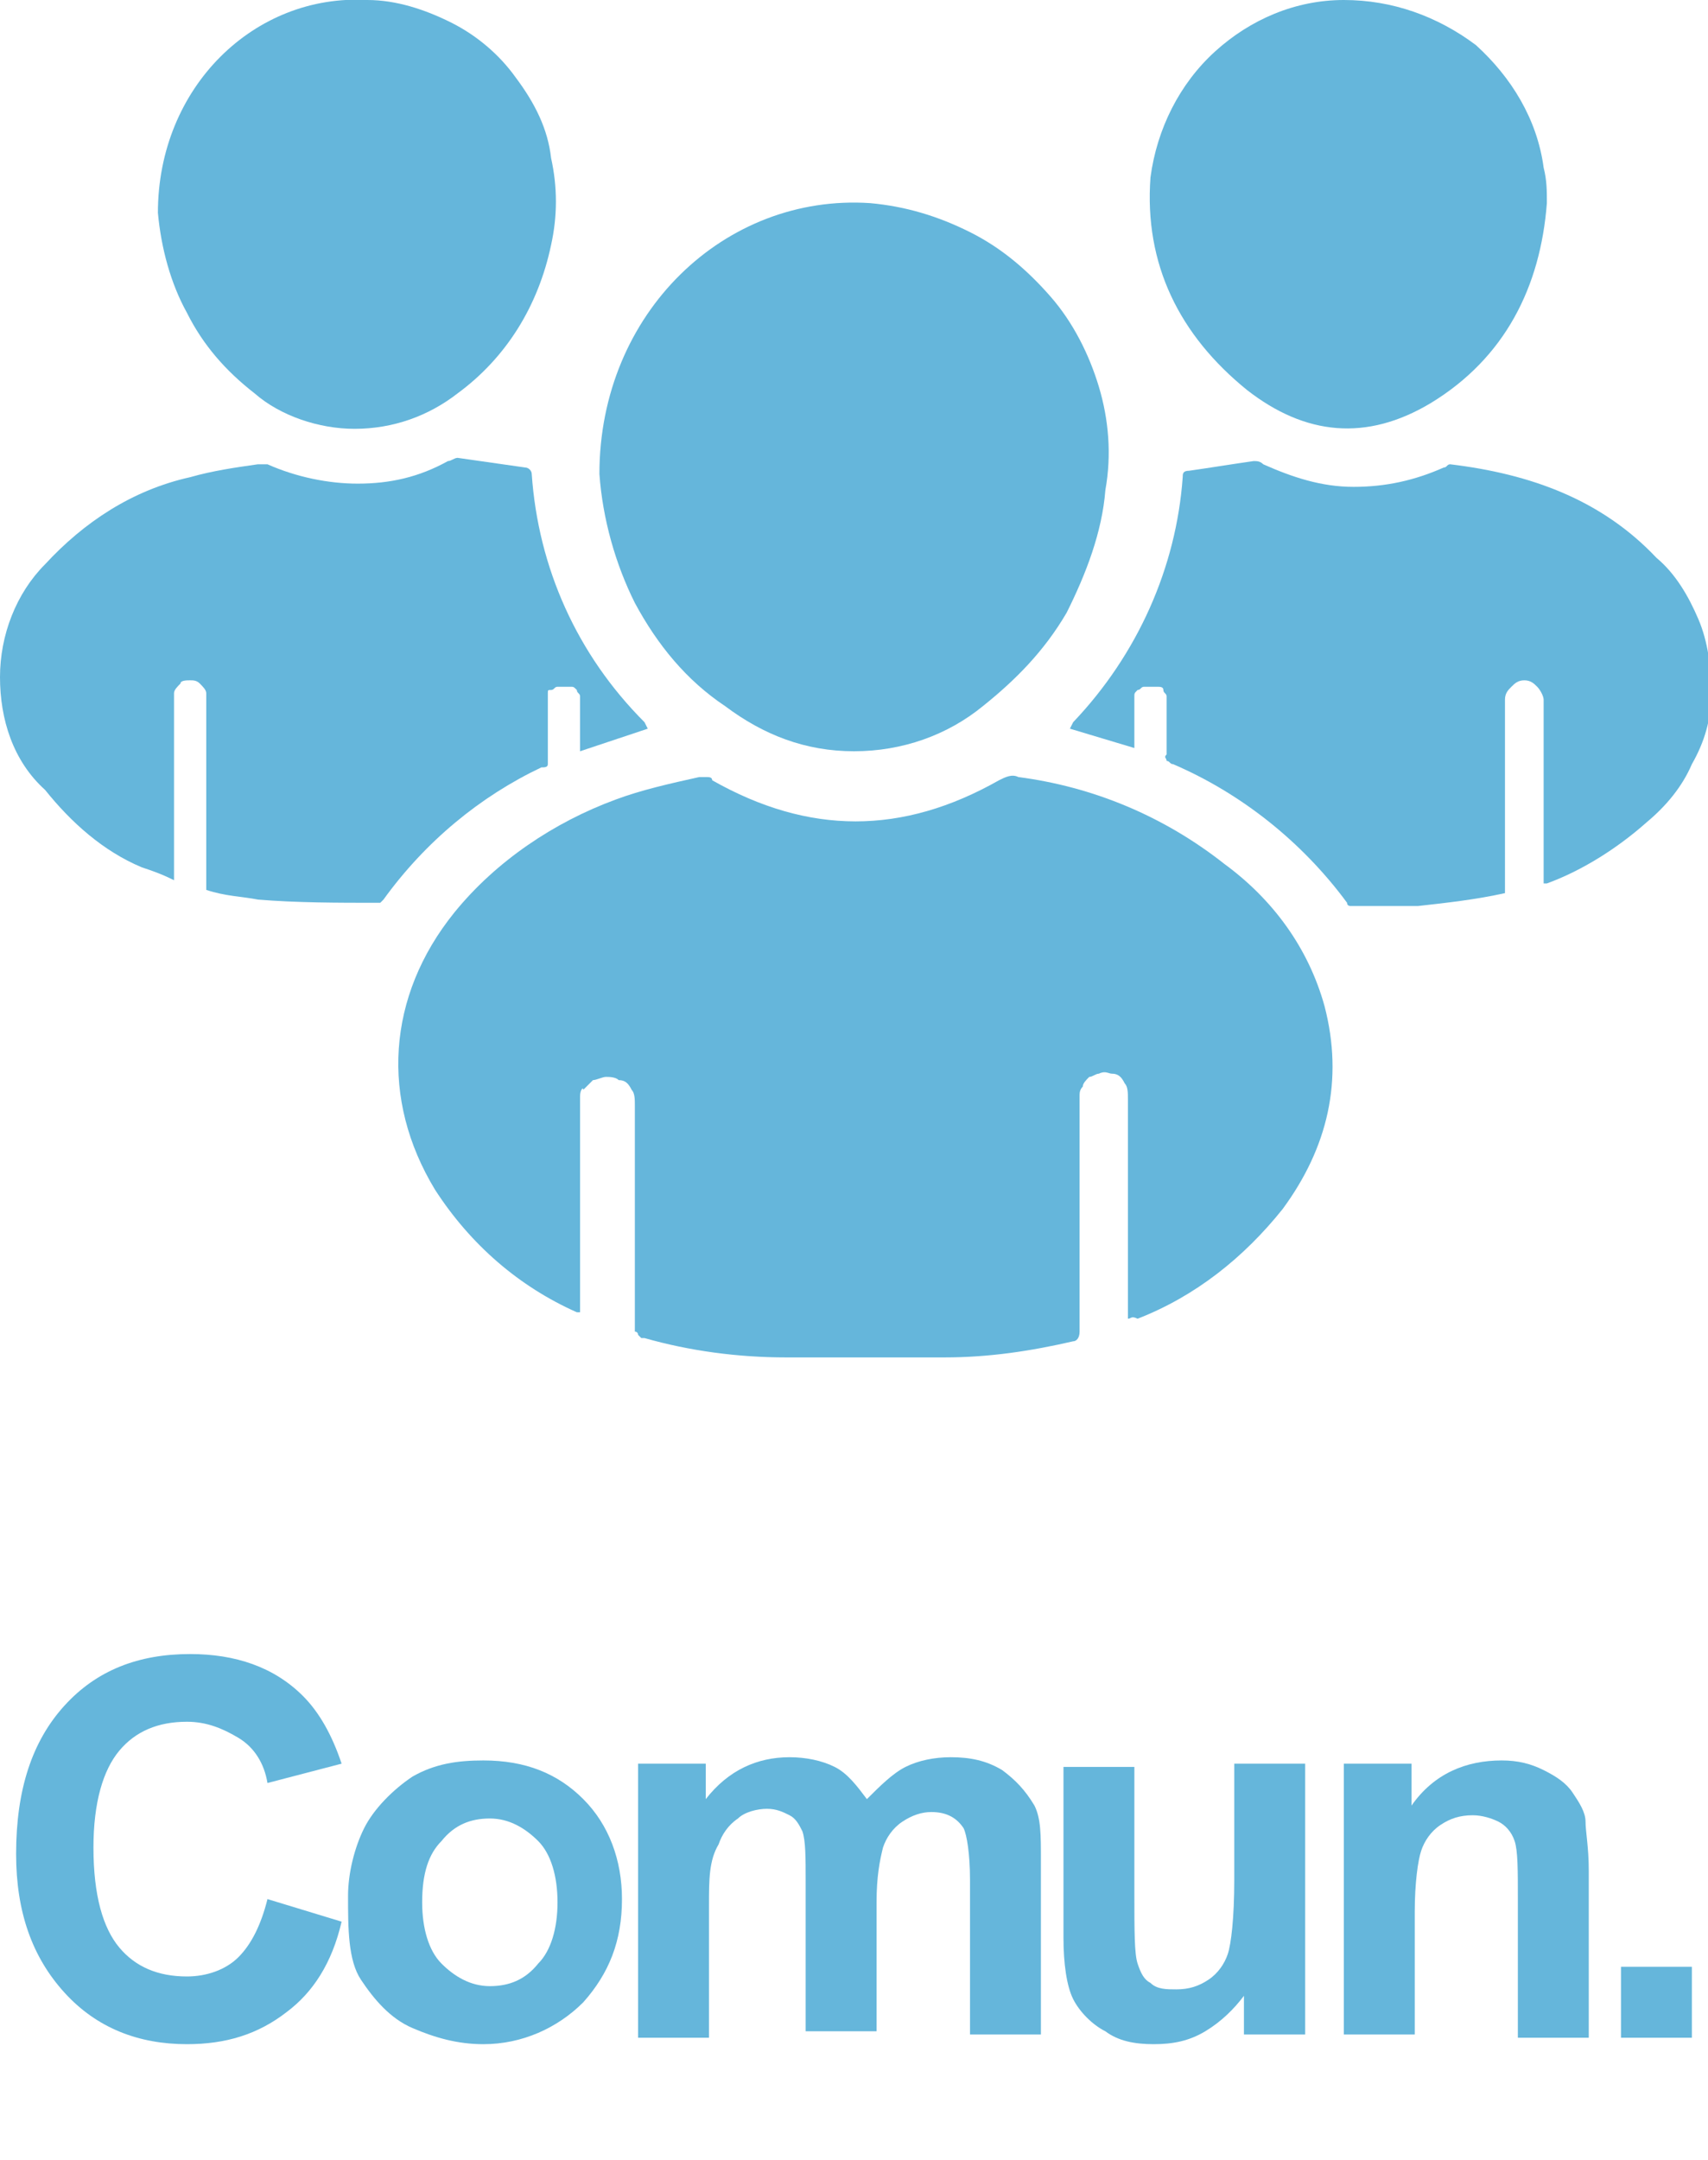 <?xml version="1.0" encoding="utf-8"?>
<!-- Generator: Adobe Illustrator 24.0.1, SVG Export Plug-In . SVG Version: 6.00 Build 0)  -->
<svg version="1.1" id="Camada_1" xmlns="http://www.w3.org/2000/svg" xmlns:xlink="http://www.w3.org/1999/xlink" x="0px" y="0px"
	 viewBox="0 0 53 67" style="enable-background:new 0 0 53 67;" xml:space="preserve">
<style type="text/css">
	.st0{fill:#65B6DB;}
</style>
<path class="st0" d="M4.9,6.6c0-3.9,3-6.8,6.5-6.6c0.9,0,1.8,0.3,2.6,0.7s1.5,1,2,1.7c0.6,0.8,1,1.6,1.1,2.5c0.2,0.9,0.2,1.8,0,2.7
	c-0.4,1.9-1.4,3.5-2.9,4.6c-0.9,0.7-2,1.1-3.2,1.1c-1.1,0-2.3-0.4-3.1-1.1C7,11.5,6.3,10.7,5.8,9.7C5.3,8.8,5,7.7,4.9,6.6z"/>
<path class="st0" d="M48,6.3c-0.2,2.6-1.3,4.8-3.6,6.2c-2,1.2-3.9,1-5.7-0.4c-2.1-1.7-3.2-3.9-3-6.6c0.2-1.5,0.9-2.9,2-3.9
	s2.5-1.6,4-1.6s2.9,0.5,4.1,1.4c1.1,1,1.9,2.3,2.1,3.8C48,5.6,48,5.9,48,6.3z"/>
<path class="st0" d="M46.7,27.7c-0.9,0.2-1.8,0.3-2.7,0.4c-0.7,0-1.3,0-2,0h-0.1c0,0-0.1,0-0.1-0.1c-1.4-1.9-3.3-3.4-5.4-4.3
	c-0.1,0-0.1-0.1-0.2-0.1c0-0.1-0.1-0.1,0-0.2c0-0.5,0-1.1,0-1.6c0-0.1,0-0.2,0-0.2c0-0.1-0.1-0.1-0.1-0.2s-0.1-0.1-0.2-0.1
	c-0.1,0-0.1,0-0.2,0c-0.1,0-0.1,0-0.2,0c-0.1,0-0.1,0.1-0.2,0.1c-0.1,0.1-0.1,0.1-0.1,0.2s0,0.1,0,0.2c0,0.5,0,0.9,0,1.4l-2-0.6
	l0.1-0.2c2-2.1,3.2-4.8,3.4-7.6c0-0.1,0-0.2,0.2-0.2c0.7-0.1,1.3-0.2,2-0.3c0.1,0,0.2,0,0.3,0.1c0.9,0.4,1.8,0.7,2.8,0.7
	s1.9-0.2,2.8-0.6c0.1,0,0.1-0.1,0.2-0.1c2.5,0.3,4.7,1.1,6.4,2.9c0.6,0.5,1,1.2,1.3,1.9c0.3,0.7,0.4,1.5,0.4,2.3s-0.2,1.5-0.6,2.2
	c-0.3,0.7-0.8,1.3-1.4,1.8c-0.9,0.8-2,1.5-3.1,1.9h-0.1v-5.5c0-0.1,0-0.2,0-0.2c0-0.1-0.1-0.3-0.2-0.4c-0.1-0.1-0.2-0.2-0.4-0.2
	s-0.3,0.1-0.4,0.2c-0.1,0.1-0.2,0.2-0.2,0.4c0,0.1,0,0.1,0,0.2V27.7L46.7,27.7z"/>
<path class="st0" d="M18,23.3v-1.2c0-0.1,0-0.2,0-0.3c0-0.1,0-0.2,0-0.2c0-0.1-0.1-0.1-0.1-0.2c-0.1-0.1-0.1-0.1-0.2-0.1
	s-0.1,0-0.2,0s-0.1,0-0.2,0s-0.1,0.1-0.2,0.1c-0.1,0-0.1,0-0.1,0.1s0,0.1,0,0.2c0,0.6,0,1.2,0,1.8c0,0.1,0,0.1,0,0.2
	s-0.1,0.1-0.2,0.1c-1.9,0.9-3.6,2.3-4.9,4.1L11.8,28h-0.1c-1.2,0-2.5,0-3.7-0.1c-0.5-0.1-1-0.1-1.6-0.3v-5.9c0-0.1,0-0.2,0-0.2
	c0-0.1-0.1-0.2-0.2-0.3c-0.1-0.1-0.2-0.1-0.3-0.1c-0.1,0-0.3,0-0.3,0.1c-0.1,0.1-0.2,0.2-0.2,0.3c0,0.1,0,0.2,0,0.2v5.6
	c-0.4-0.2-0.7-0.3-1-0.4c-1.2-0.5-2.2-1.4-3-2.4C0.4,23.6,0,22.3,0,21s0.5-2.6,1.4-3.5c1.2-1.3,2.7-2.3,4.5-2.7
	c0.7-0.2,1.4-0.3,2.1-0.4c0.1,0,0.2,0,0.3,0c0.9,0.4,1.9,0.6,2.8,0.6c1,0,1.9-0.2,2.8-0.7c0.1,0,0.2-0.1,0.3-0.1
	c0.7,0.1,1.4,0.2,2.1,0.3c0.1,0,0.2,0.1,0.2,0.2c0.2,2.9,1.4,5.6,3.5,7.7l0.1,0.2L18,23.3z"/>
<path class="st0" d="M18.6,14.7c0-5,3.9-8.7,8.4-8.4c1.1,0.1,2.1,0.4,3.1,0.9s1.8,1.2,2.5,2c0.7,0.8,1.2,1.8,1.5,2.8
	s0.4,2.1,0.2,3.2c-0.1,1.3-0.6,2.6-1.2,3.8c-0.7,1.2-1.6,2.1-2.6,2.9c-1.1,0.9-2.5,1.4-4,1.4s-2.8-0.5-4-1.4
	c-1.2-0.8-2.1-1.9-2.8-3.2C19.1,17.5,18.7,16.1,18.6,14.7z"/>
<path class="st0" d="M35,40.9v-6.8c0-0.2,0-0.4-0.1-0.5c-0.1-0.2-0.2-0.3-0.4-0.3c-0.1,0-0.2-0.1-0.4,0c-0.1,0-0.2,0.1-0.3,0.1
	c-0.1,0.1-0.2,0.2-0.2,0.3c-0.1,0.1-0.1,0.2-0.1,0.3s0,0.2,0,0.3c0,2.3,0,4.7,0,7c0,0.2-0.1,0.3-0.2,0.3c-1.3,0.3-2.6,0.5-4,0.5
	h-4.9c-1.5,0-3-0.2-4.4-0.6h-0.1l-0.1-0.1c0,0,0-0.1-0.1-0.1v-0.1c0-2.3,0-4.6,0-6.9c0-0.2,0-0.4-0.1-0.5c-0.1-0.2-0.2-0.3-0.4-0.3
	c-0.1-0.1-0.3-0.1-0.4-0.1s-0.3,0.1-0.4,0.1c-0.1,0.1-0.2,0.2-0.3,0.3c0-0.1-0.1,0-0.1,0.2c0,0.3,0,0.5,0,0.8v5.9
	c-0.1,0-0.1,0-0.1,0c-1.8-0.8-3.3-2.1-4.4-3.8c-1.7-2.8-1.5-6,0.6-8.6c1.3-1.6,3.1-2.8,5-3.5c0.8-0.3,1.7-0.5,2.6-0.7
	c0.1,0,0.2,0,0.2,0c0.1,0,0.2,0,0.2,0.1c3,1.7,5.9,1.7,8.9,0c0.2-0.1,0.4-0.2,0.6-0.1c2.3,0.3,4.5,1.2,6.4,2.7
	c1.5,1.1,2.6,2.6,3.1,4.4c0.6,2.3,0.1,4.4-1.3,6.3c-1.2,1.5-2.7,2.7-4.5,3.4C35.1,40.8,35.1,40.9,35,40.9z"/>
<g>
	<path class="st0" d="M8.3,58.9l2.3,0.7c-0.3,1.3-0.9,2.2-1.7,2.8C8,63.1,7,63.4,5.8,63.4c-1.5,0-2.8-0.5-3.8-1.6
		c-1-1.1-1.5-2.5-1.5-4.3C0.5,55.5,1,54,2,52.9s2.3-1.6,3.9-1.6c1.4,0,2.6,0.4,3.5,1.3c0.5,0.5,0.9,1.2,1.2,2.1l-2.3,0.6
		c-0.1-0.6-0.4-1.1-0.9-1.4s-1-0.5-1.6-0.5c-0.9,0-1.6,0.3-2.1,0.9c-0.5,0.6-0.8,1.6-0.8,3c0,1.5,0.3,2.5,0.8,3.1s1.2,0.9,2.1,0.9
		c0.6,0,1.2-0.2,1.6-0.6S8.1,59.7,8.3,58.9z"/>
	<path class="st0" d="M10.8,58.8c0-0.7,0.2-1.5,0.5-2.1s0.9-1.2,1.5-1.6c0.7-0.4,1.4-0.5,2.2-0.5c1.3,0,2.3,0.4,3.1,1.2
		s1.2,1.9,1.2,3.1c0,1.3-0.4,2.3-1.2,3.2c-0.8,0.8-1.9,1.3-3.1,1.3c-0.8,0-1.5-0.2-2.2-0.5c-0.7-0.3-1.2-0.9-1.6-1.5
		S10.8,59.8,10.8,58.8z M13.1,59c0,0.8,0.2,1.5,0.6,1.9c0.4,0.4,0.9,0.7,1.5,0.7c0.6,0,1.1-0.2,1.5-0.7c0.4-0.4,0.6-1.1,0.6-1.9
		c0-0.8-0.2-1.5-0.6-1.9c-0.4-0.4-0.9-0.7-1.5-0.7c-0.6,0-1.1,0.2-1.5,0.7C13.3,57.5,13.1,58.1,13.1,59z"/>
	<path class="st0" d="M19.8,54.7h2.1v1.1c0.7-0.9,1.6-1.3,2.6-1.3c0.5,0,1,0.1,1.4,0.3c0.4,0.2,0.7,0.6,1,1c0.4-0.4,0.8-0.8,1.2-1
		c0.4-0.2,0.9-0.3,1.4-0.3c0.6,0,1.1,0.1,1.6,0.4c0.4,0.3,0.7,0.6,1,1.1c0.2,0.4,0.2,0.9,0.2,1.7v5.4h-2.2v-4.8
		c0-0.8-0.1-1.4-0.2-1.6c-0.2-0.3-0.5-0.5-1-0.5c-0.3,0-0.6,0.1-0.9,0.3c-0.3,0.2-0.5,0.5-0.6,0.8c-0.1,0.4-0.2,0.9-0.2,1.7v4h-2.2
		v-4.6c0-0.8,0-1.3-0.1-1.6c-0.1-0.2-0.2-0.4-0.4-0.5s-0.4-0.2-0.7-0.2c-0.3,0-0.7,0.1-0.9,0.3c-0.3,0.2-0.5,0.5-0.6,0.8
		C22,57.7,22,58.3,22,59.1v4.1h-2.2V54.7z"/>
	<path class="st0" d="M38.6,63.2v-1.3c-0.3,0.4-0.7,0.8-1.2,1.1c-0.5,0.3-1,0.4-1.6,0.4c-0.6,0-1.1-0.1-1.5-0.4
		c-0.4-0.2-0.8-0.6-1-1S33,60.9,33,60.1v-5.3h2.2v3.9c0,1.2,0,1.9,0.1,2.2c0.1,0.3,0.2,0.5,0.4,0.6c0.2,0.2,0.5,0.2,0.8,0.2
		c0.4,0,0.7-0.1,1-0.3c0.3-0.2,0.5-0.5,0.6-0.8c0.1-0.3,0.2-1.1,0.2-2.3v-3.6h2.2v8.4H38.6z"/>
	<path class="st0" d="M49.3,63.2h-2.2v-4.3c0-0.9,0-1.5-0.1-1.8c-0.1-0.3-0.3-0.5-0.5-0.6c-0.2-0.1-0.5-0.2-0.8-0.2
		c-0.4,0-0.7,0.1-1,0.3c-0.3,0.2-0.5,0.5-0.6,0.8s-0.2,1-0.2,1.9v3.8h-2.2v-8.4h2.1V56c0.7-1,1.7-1.4,2.8-1.4c0.5,0,0.9,0.1,1.3,0.3
		c0.4,0.2,0.7,0.4,0.9,0.7c0.2,0.3,0.4,0.6,0.4,0.9s0.1,0.8,0.1,1.5V63.2z"/>
	<path class="st0" d="M50.3,63.2v-2.2h2.2v2.2H50.3z"/>
</g>
</svg>
